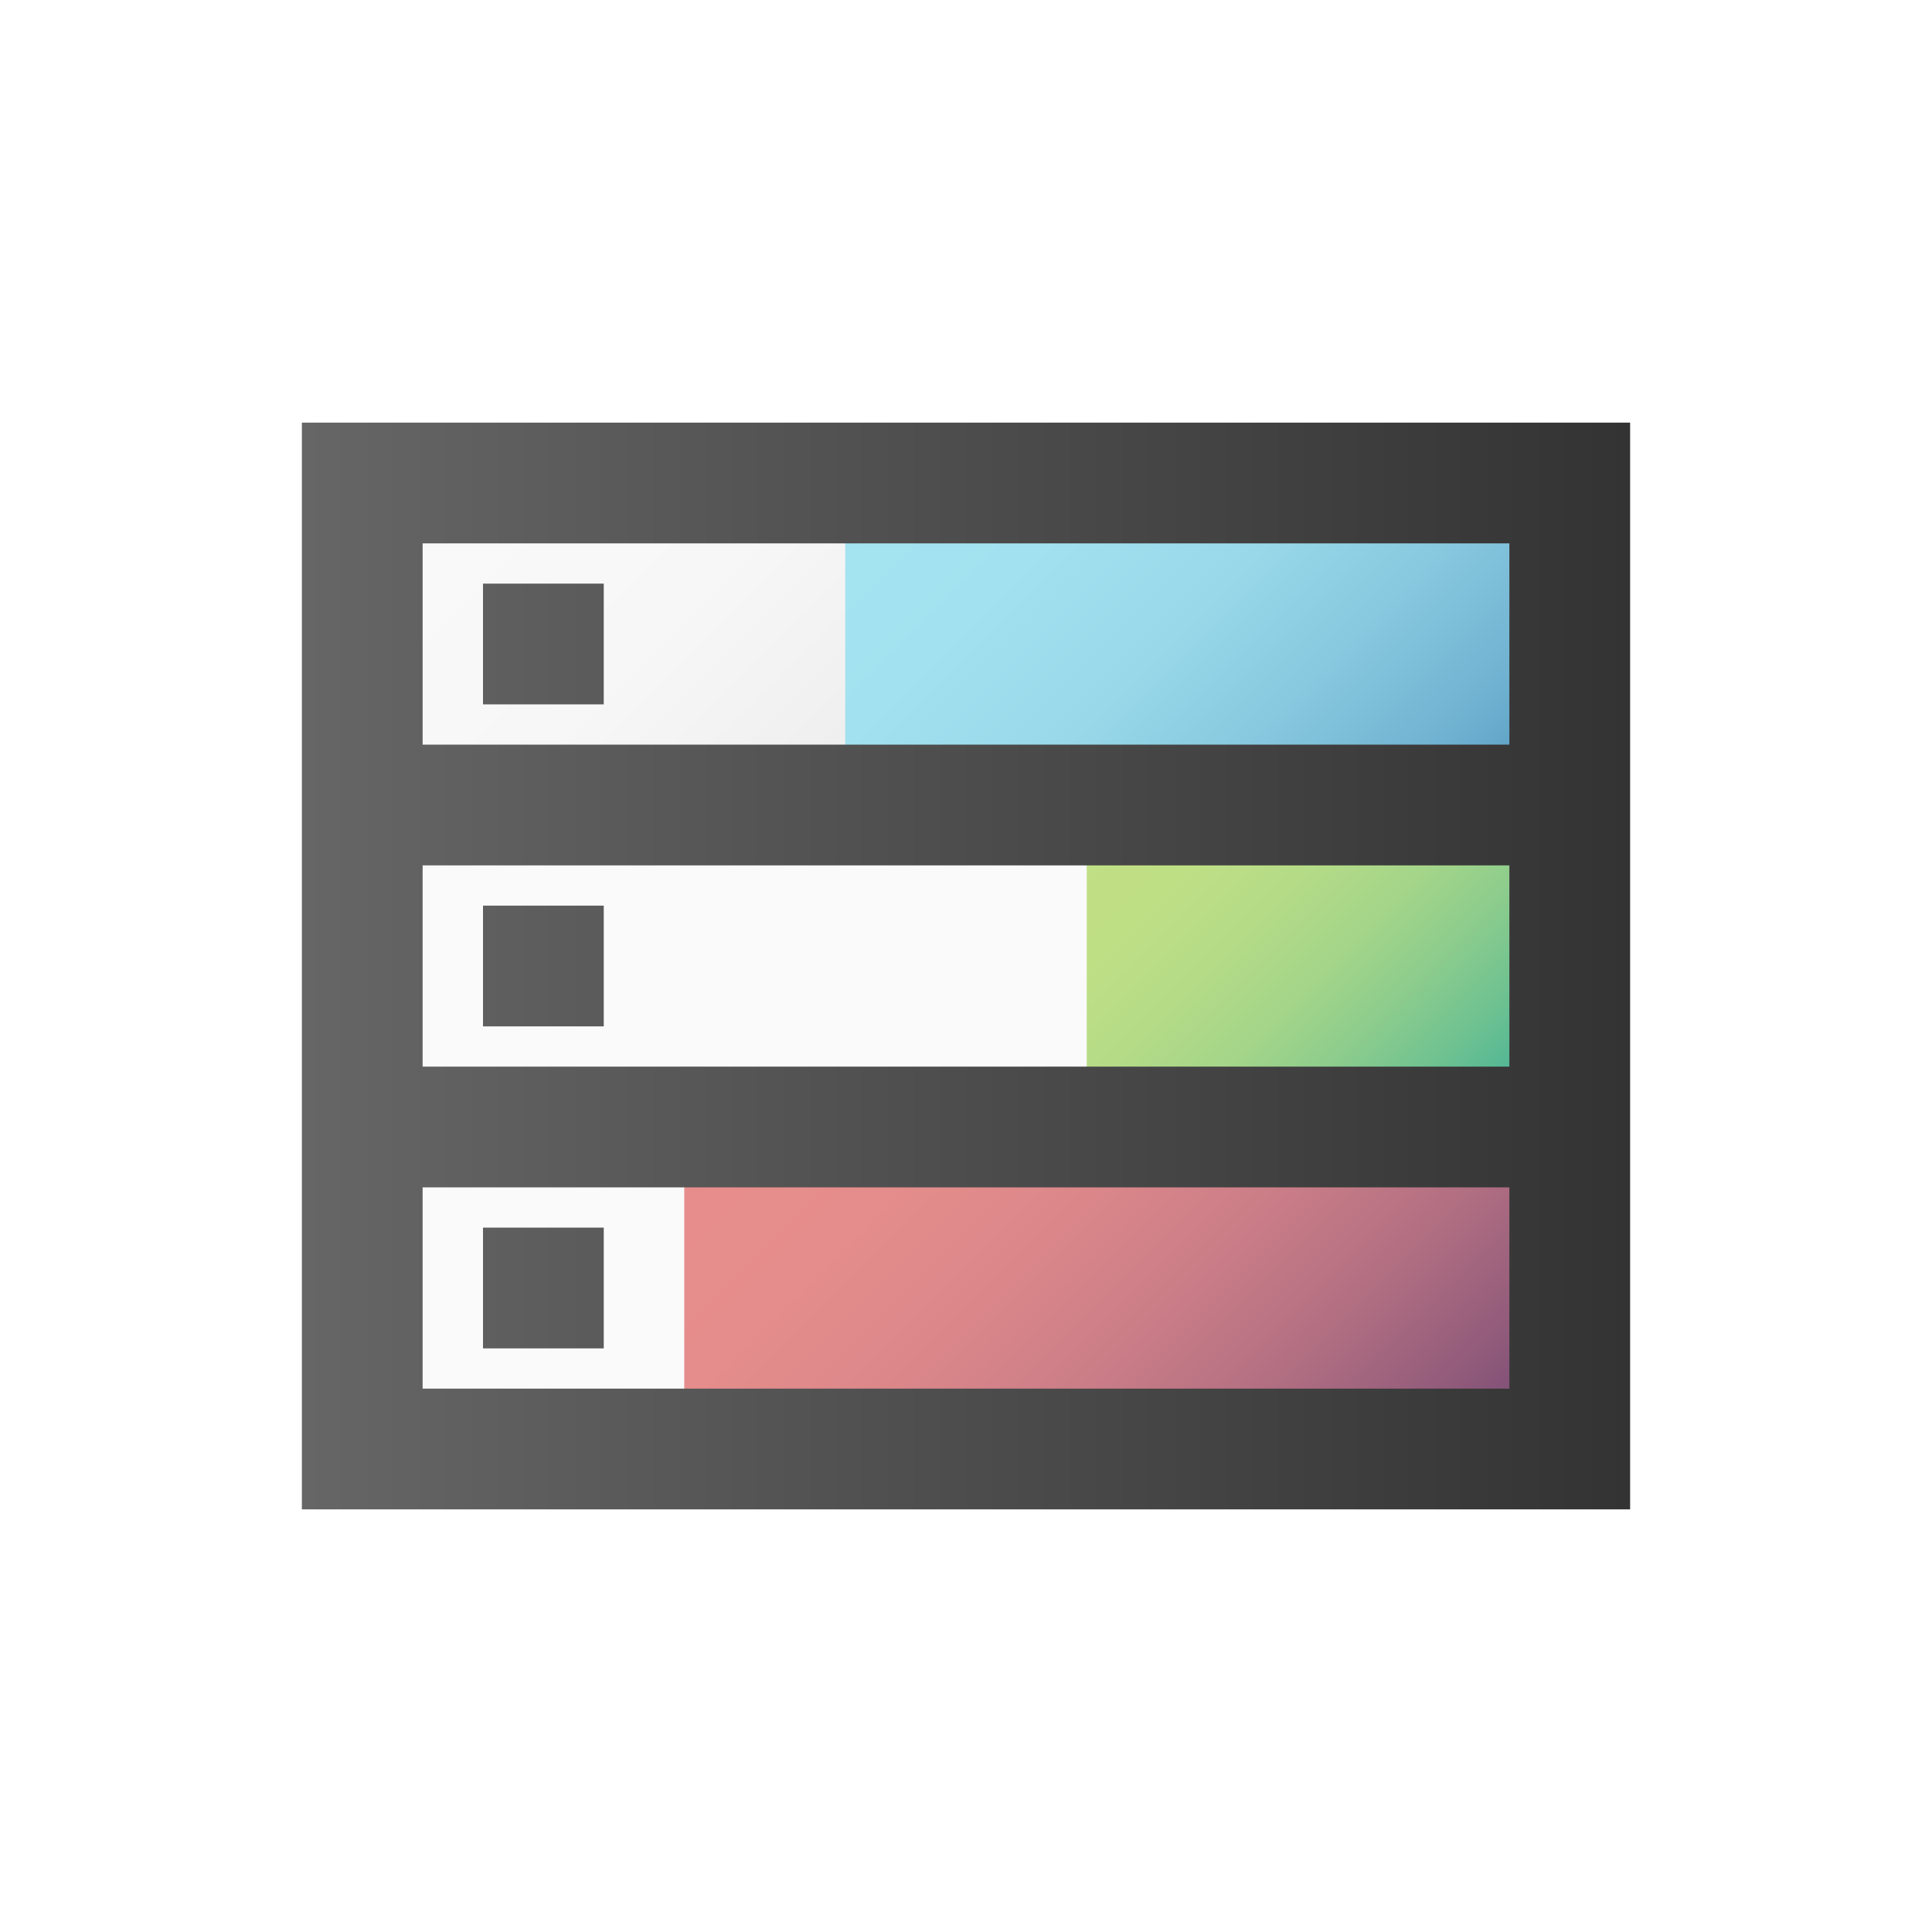 <svg width="96" height="96" viewBox="0 0 96 96" fill="none" xmlns="http://www.w3.org/2000/svg">
<path d="M78 24H18V40H78V24Z" fill="url(#paint0_linear)"/>
<path d="M78 40H18V56H78V40Z" fill="url(#paint1_linear)"/>
<path d="M78 56H18V72H78V56Z" fill="url(#paint2_linear)"/>
<path d="M78 24H42V40H78V24Z" fill="url(#paint3_linear)"/>
<path d="M78 40H54V56H78V40Z" fill="url(#paint4_linear)"/>
<path d="M78 56H34V72H78V56Z" fill="url(#paint5_linear)"/>
<path d="M15 21V75H81V21H15ZM75 69H21V59H75V69ZM75 53H21V43H75V53ZM21 37V27H75V37H21ZM24 29H30V35H24V29ZM30 45H24V51H30V45ZM30 61H24V67H30V61Z" fill="url(#paint6_linear)"/>
<defs>
<linearGradient id="paint0_linear" x1="29" y1="13" x2="67" y2="51" gradientUnits="userSpaceOnUse">
<stop stop-color="#FAFAFA"/>
<stop offset="0.29" stop-color="#F7F7F7"/>
<stop offset="0.53" stop-color="#EDEDED"/>
<stop offset="0.75" stop-color="#DCDCDC"/>
<stop offset="0.95" stop-color="#C4C4C4"/>
<stop offset="1" stop-color="#BDBDBD"/>
</linearGradient>
<linearGradient id="paint1_linear" x1="1758" y1="504" x2="2060.74" y2="1639.27" gradientUnits="userSpaceOnUse">
<stop stop-color="#FAFAFA"/>
<stop offset="0.29" stop-color="#F7F7F7"/>
<stop offset="0.53" stop-color="#EDEDED"/>
<stop offset="0.75" stop-color="#DCDCDC"/>
<stop offset="0.95" stop-color="#C4C4C4"/>
<stop offset="1" stop-color="#BDBDBD"/>
</linearGradient>
<linearGradient id="paint2_linear" x1="1758" y1="776" x2="2060.74" y2="1911.27" gradientUnits="userSpaceOnUse">
<stop stop-color="#FAFAFA"/>
<stop offset="0.29" stop-color="#F7F7F7"/>
<stop offset="0.53" stop-color="#EDEDED"/>
<stop offset="0.75" stop-color="#DCDCDC"/>
<stop offset="0.95" stop-color="#C4C4C4"/>
<stop offset="1" stop-color="#BDBDBD"/>
</linearGradient>
<linearGradient id="paint3_linear" x1="47" y1="19" x2="73" y2="45" gradientUnits="userSpaceOnUse">
<stop stop-color="#A5E4F1"/>
<stop offset="0.25" stop-color="#A2E1EF"/>
<stop offset="0.46" stop-color="#98D8E9"/>
<stop offset="0.64" stop-color="#87C8DF"/>
<stop offset="0.82" stop-color="#6FB1D0"/>
<stop offset="0.98" stop-color="#5194BD"/>
<stop offset="1" stop-color="#4D91BB"/>
</linearGradient>
<linearGradient id="paint4_linear" x1="56" y1="38" x2="76" y2="58" gradientUnits="userSpaceOnUse">
<stop stop-color="#C2E085"/>
<stop offset="0.2" stop-color="#BFDF85"/>
<stop offset="0.35" stop-color="#B5DB87"/>
<stop offset="0.5" stop-color="#A4D589"/>
<stop offset="0.63" stop-color="#8CCC8D"/>
<stop offset="0.76" stop-color="#6DC191"/>
<stop offset="0.89" stop-color="#48B396"/>
<stop offset="1" stop-color="#1FA49C"/>
</linearGradient>
<linearGradient id="paint5_linear" x1="41" y1="49" x2="71" y2="79" gradientUnits="userSpaceOnUse">
<stop stop-color="#E88F8D"/>
<stop offset="0.22" stop-color="#E58D8C"/>
<stop offset="0.39" stop-color="#DB878A"/>
<stop offset="0.55" stop-color="#CA7D87"/>
<stop offset="0.7" stop-color="#B26F82"/>
<stop offset="0.84" stop-color="#935C7B"/>
<stop offset="0.98" stop-color="#6E4674"/>
<stop offset="1" stop-color="#674272"/>
</linearGradient>
<linearGradient id="paint6_linear" x1="15" y1="48" x2="81" y2="48" gradientUnits="userSpaceOnUse">
<stop stop-color="#666666"/>
<stop offset="1" stop-color="#333333"/>
</linearGradient>
</defs>
</svg>
